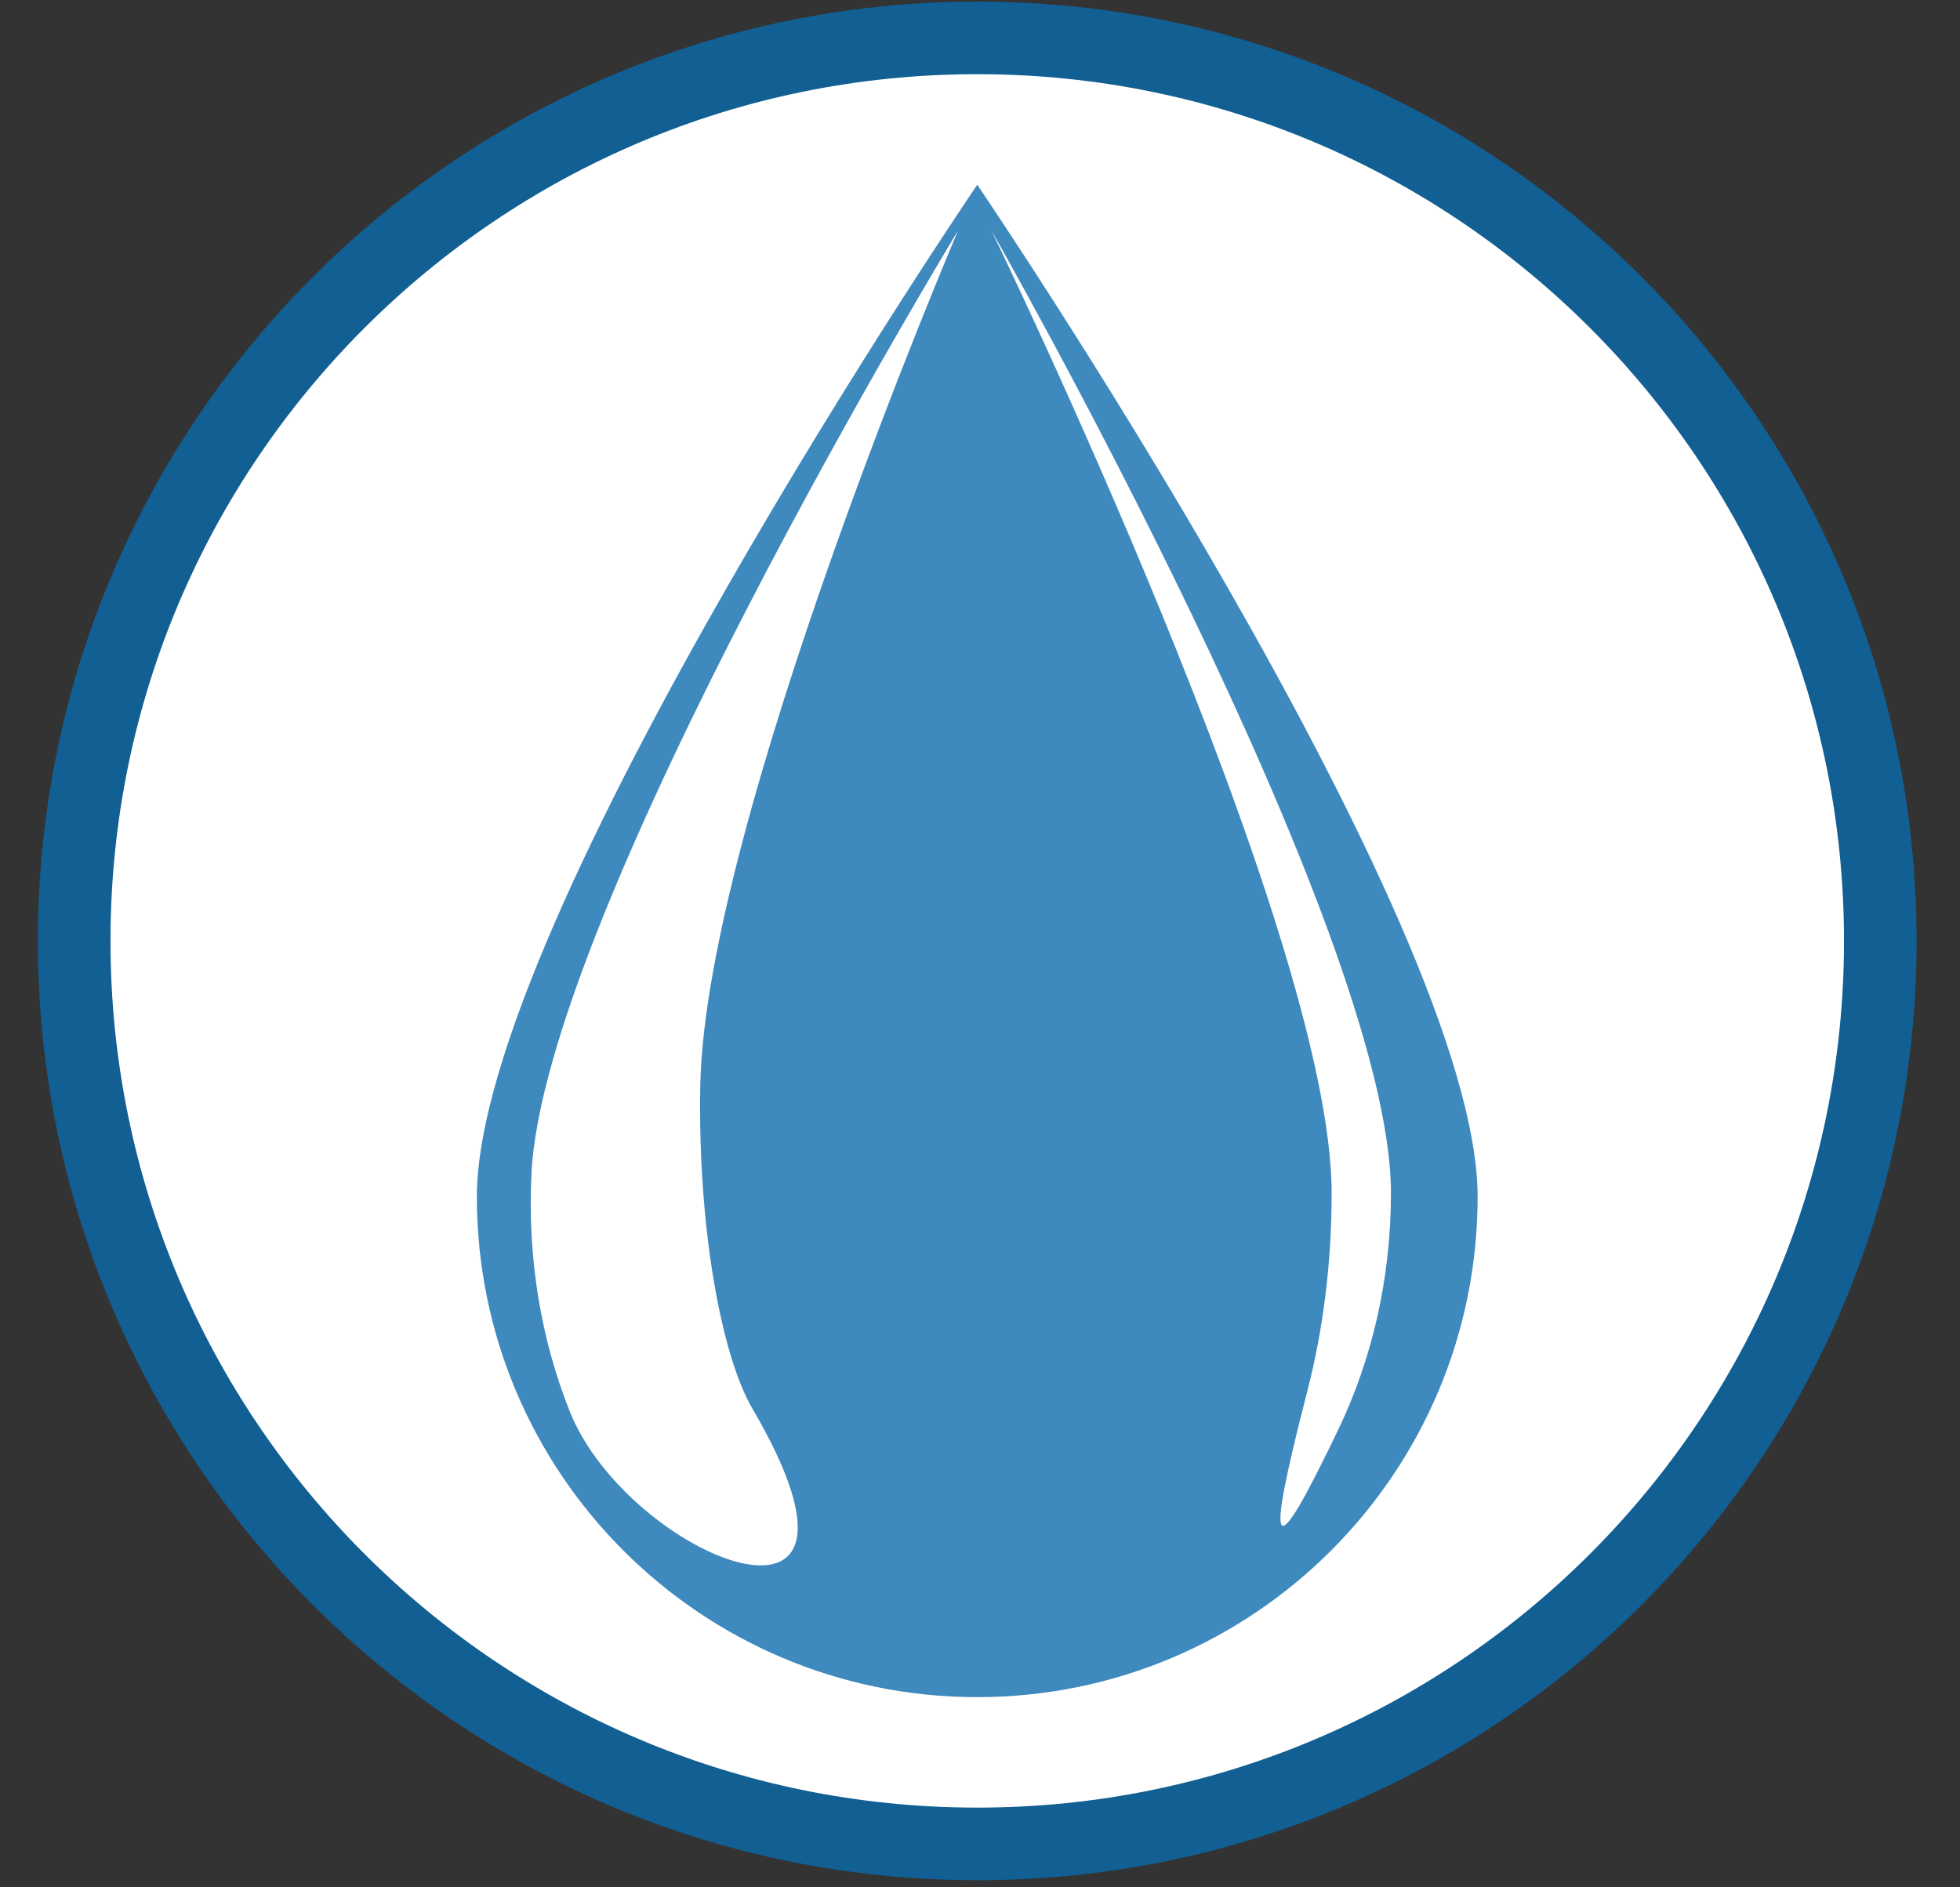 <?xml version="1.0" encoding="UTF-8"?>
<svg width="27px" height="26px" viewBox="0 0 27 26" version="1.1" xmlns="http://www.w3.org/2000/svg" xmlns:xlink="http://www.w3.org/1999/xlink">
    <rect x="0" y="0" width="27" height="26" fill="#333333" stroke="none"/>
    <!-- Generator: Sketch 52.5 (67469) - http://www.bohemiancoding.com/sketch -->
    <title>Water Copy</title>
    <desc>Created with Sketch.</desc>
    <g id="Solstice" stroke="none" stroke-width="1" fill="none" fill-rule="evenodd">
        <g id="Assets-Landing" transform="translate(-852, -466)">
            <g id="LocationCard-6" transform="translate(728, 372)">
                <g id="Water-Copy" transform="translate(125, 94.5)">
                    <path d="M24.902,12.462 C24.902,19.333 19.333,24.902 12.462,24.902 C5.592,24.902 0.022,19.333 0.022,12.462 C0.022,5.592 5.592,0.022 12.462,0.022 C19.333,0.022 24.902,5.592 24.902,12.462" id="Fill-5" fill="#FFFFFF"></path>
                    <path d="M24.902,12.462 C24.902,19.333 19.333,24.902 12.462,24.902 C5.592,24.902 0.022,19.333 0.022,12.462 C0.022,5.592 5.592,0.022 12.462,0.022 C19.333,0.022 24.902,5.592 24.902,12.462 Z" id="Stroke-7" stroke="#115F93"></path>
                    <path d="M17.012,18.652 C17.225,17.825 17.344,16.906 17.344,15.937 C17.344,12.316 12.657,2.675 12.657,2.675 C12.657,2.675 18.161,12.316 18.161,15.937 C18.161,17.115 17.9,18.22 17.444,19.176 C16.497,21.157 16.428,20.919 17.012,18.652 M8.647,14.451 C8.61,16.413 8.939,18.177 9.364,18.904 C11.47,22.501 7.649,20.961 6.846,18.938 C6.458,17.962 6.263,16.846 6.321,15.67 C6.496,12.053 12.197,2.678 12.197,2.678 C12.197,2.678 8.715,10.831 8.647,14.451 M12.462,2.045 C12.462,2.045 5.569,12.18 5.569,15.986 C5.569,19.794 8.655,22.88 12.462,22.88 C16.269,22.88 19.355,19.794 19.355,15.986 C19.355,12.18 12.462,2.045 12.462,2.045" id="Fill-9" fill="#3E89BD"></path>
                </g>
            </g>
        </g>
    </g>
</svg>